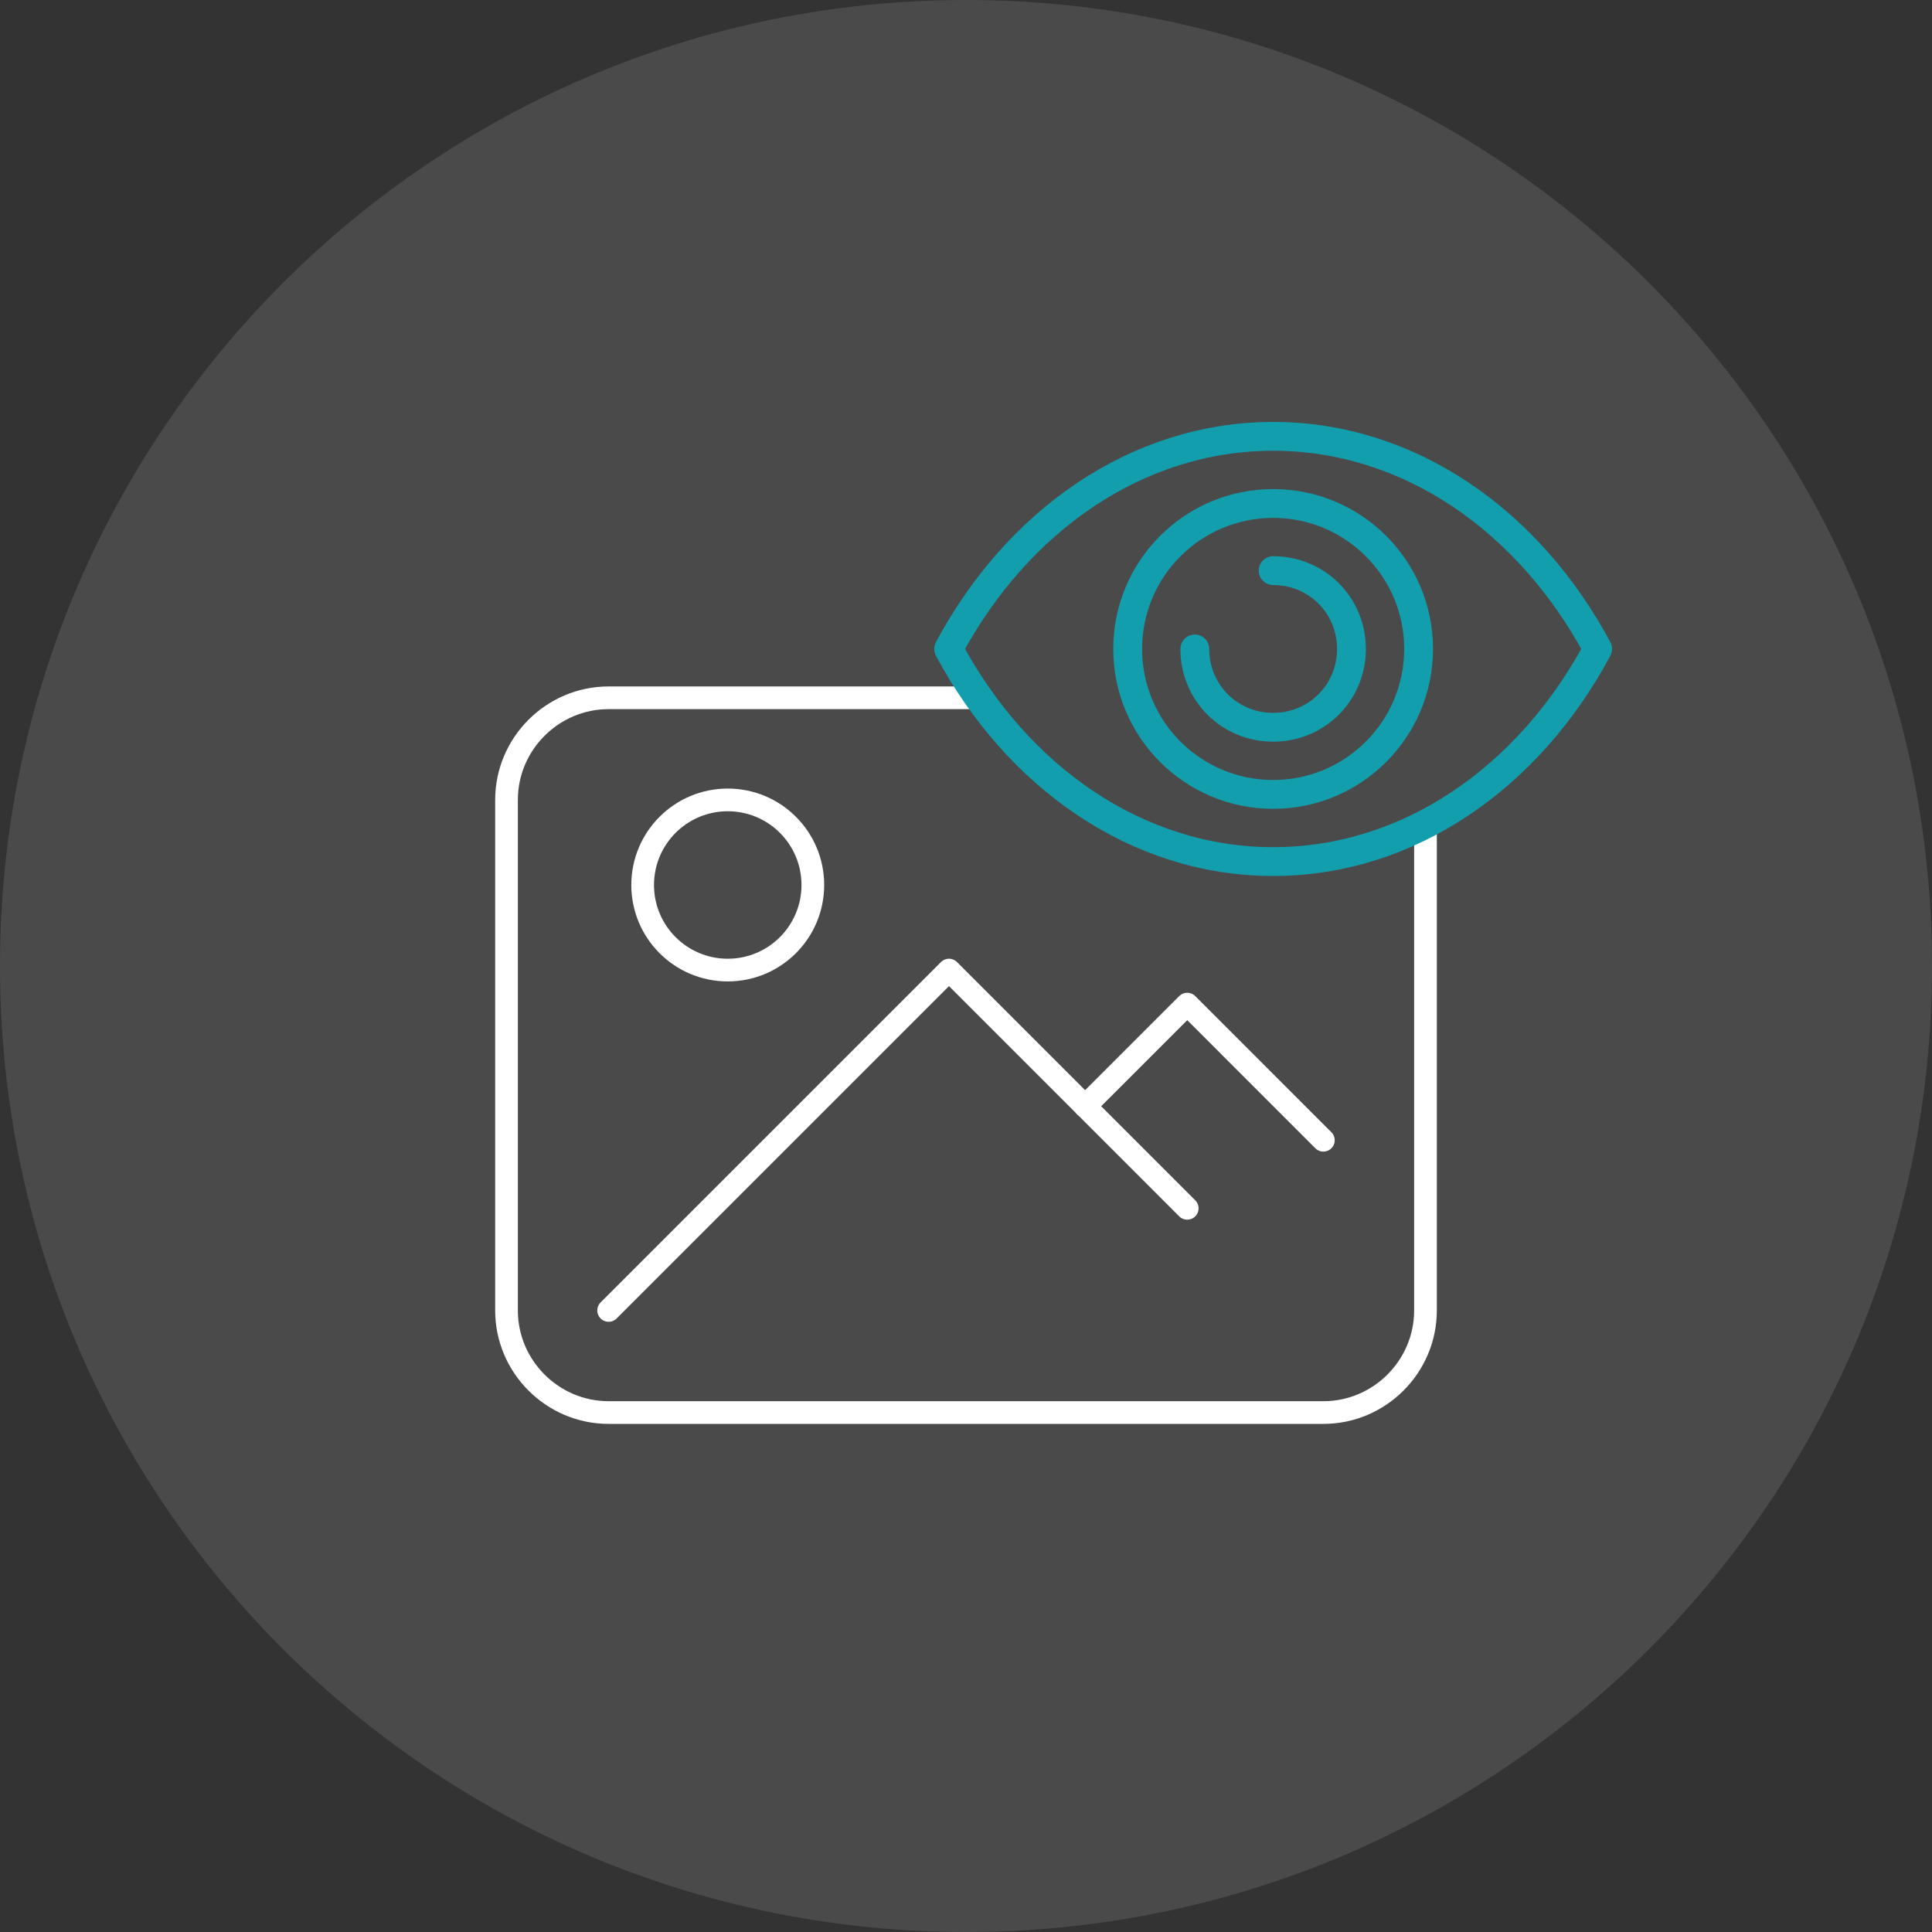 <svg width="390" height="390" xmlns="http://www.w3.org/2000/svg" xmlns:xlink="http://www.w3.org/1999/xlink" xml:space="preserve" overflow="hidden"><rect width="100%" height="100%" fill="#333333" stroke="none"/><defs><clipPath id="clip0"><rect x="583" y="856" width="390" height="390"/></clipPath></defs><g clip-path="url(#clip0)" transform="translate(-583 -856)"><path d="M583 1051C583 943.304 670.305 856 778 856 885.696 856 973 943.304 973 1051 973 1158.7 885.696 1246 778 1246 670.305 1246 583 1158.7 583 1051Z" fill="#4A4A4A" fill-rule="evenodd"/><g><g><g><path d="M238.753 197.529C238.753 208.866 229.478 218.141 218.141 218.141L73.859 218.141C62.522 218.141 53.247 208.866 53.247 197.529L53.247 94.471C53.247 83.134 62.522 73.859 73.859 73.859L218.141 73.859C229.478 73.859 238.753 83.134 238.753 94.471L238.753 197.529Z" stroke="#FFFFFF" stroke-width="4.58" stroke-linejoin="round" fill="none" transform="matrix(1 0 0 1 632 923)"/><path d="M115.082 111.647C115.082 121.133 107.392 128.823 97.906 128.823 88.419 128.823 80.729 121.133 80.729 111.647 80.729 102.161 88.419 94.471 97.906 94.471 107.392 94.471 115.082 102.161 115.082 111.647Z" stroke="#FFFFFF" stroke-width="4.58" stroke-linejoin="round" fill="none" transform="matrix(1 0 0 1 632 923)"/><path d="M190.659 176.918 142.565 128.823 73.859 197.529" stroke="#FFFFFF" stroke-width="4.58" stroke-linecap="round" stroke-linejoin="round" fill="none" transform="matrix(1 0 0 1 632 923)"/><path d="M218.141 163.176 190.659 135.694 170.047 156.306" stroke="#FFFFFF" stroke-width="4.58" stroke-linecap="round" stroke-linejoin="round" fill="none" transform="matrix(1 0 0 1 632 923)"/></g></g></g><g><g><g><path d="M840 944.082C812.442 944.082 788.273 961.249 774.494 987 788.273 1012.75 812.442 1029.92 840 1029.92 867.558 1029.92 891.727 1012.75 905.506 987 891.727 961.249 867.558 944.082 840 944.082Z" stroke="#139EAD" stroke-width="5.818" stroke-linecap="round" stroke-linejoin="round" fill="#4A4A4A"/><path d="M869.365 987C869.365 1003.22 856.218 1016.36 840 1016.36 823.782 1016.36 810.635 1003.22 810.635 987 810.635 970.782 823.782 957.635 840 957.635 856.218 957.635 869.365 970.782 869.365 987Z" stroke="#139EAD" stroke-width="5.818" stroke-linecap="round" stroke-linejoin="round" fill="#4A4A4A"/><path d="M840 971.188C848.809 971.188 855.812 978.191 855.812 987 855.812 995.81 848.809 1002.81 840 1002.81 831.191 1002.81 824.188 995.81 824.188 987" stroke="#139EAD" stroke-width="5.818" stroke-linecap="round" stroke-linejoin="round" fill="#4A4A4A"/></g></g></g></g></svg>